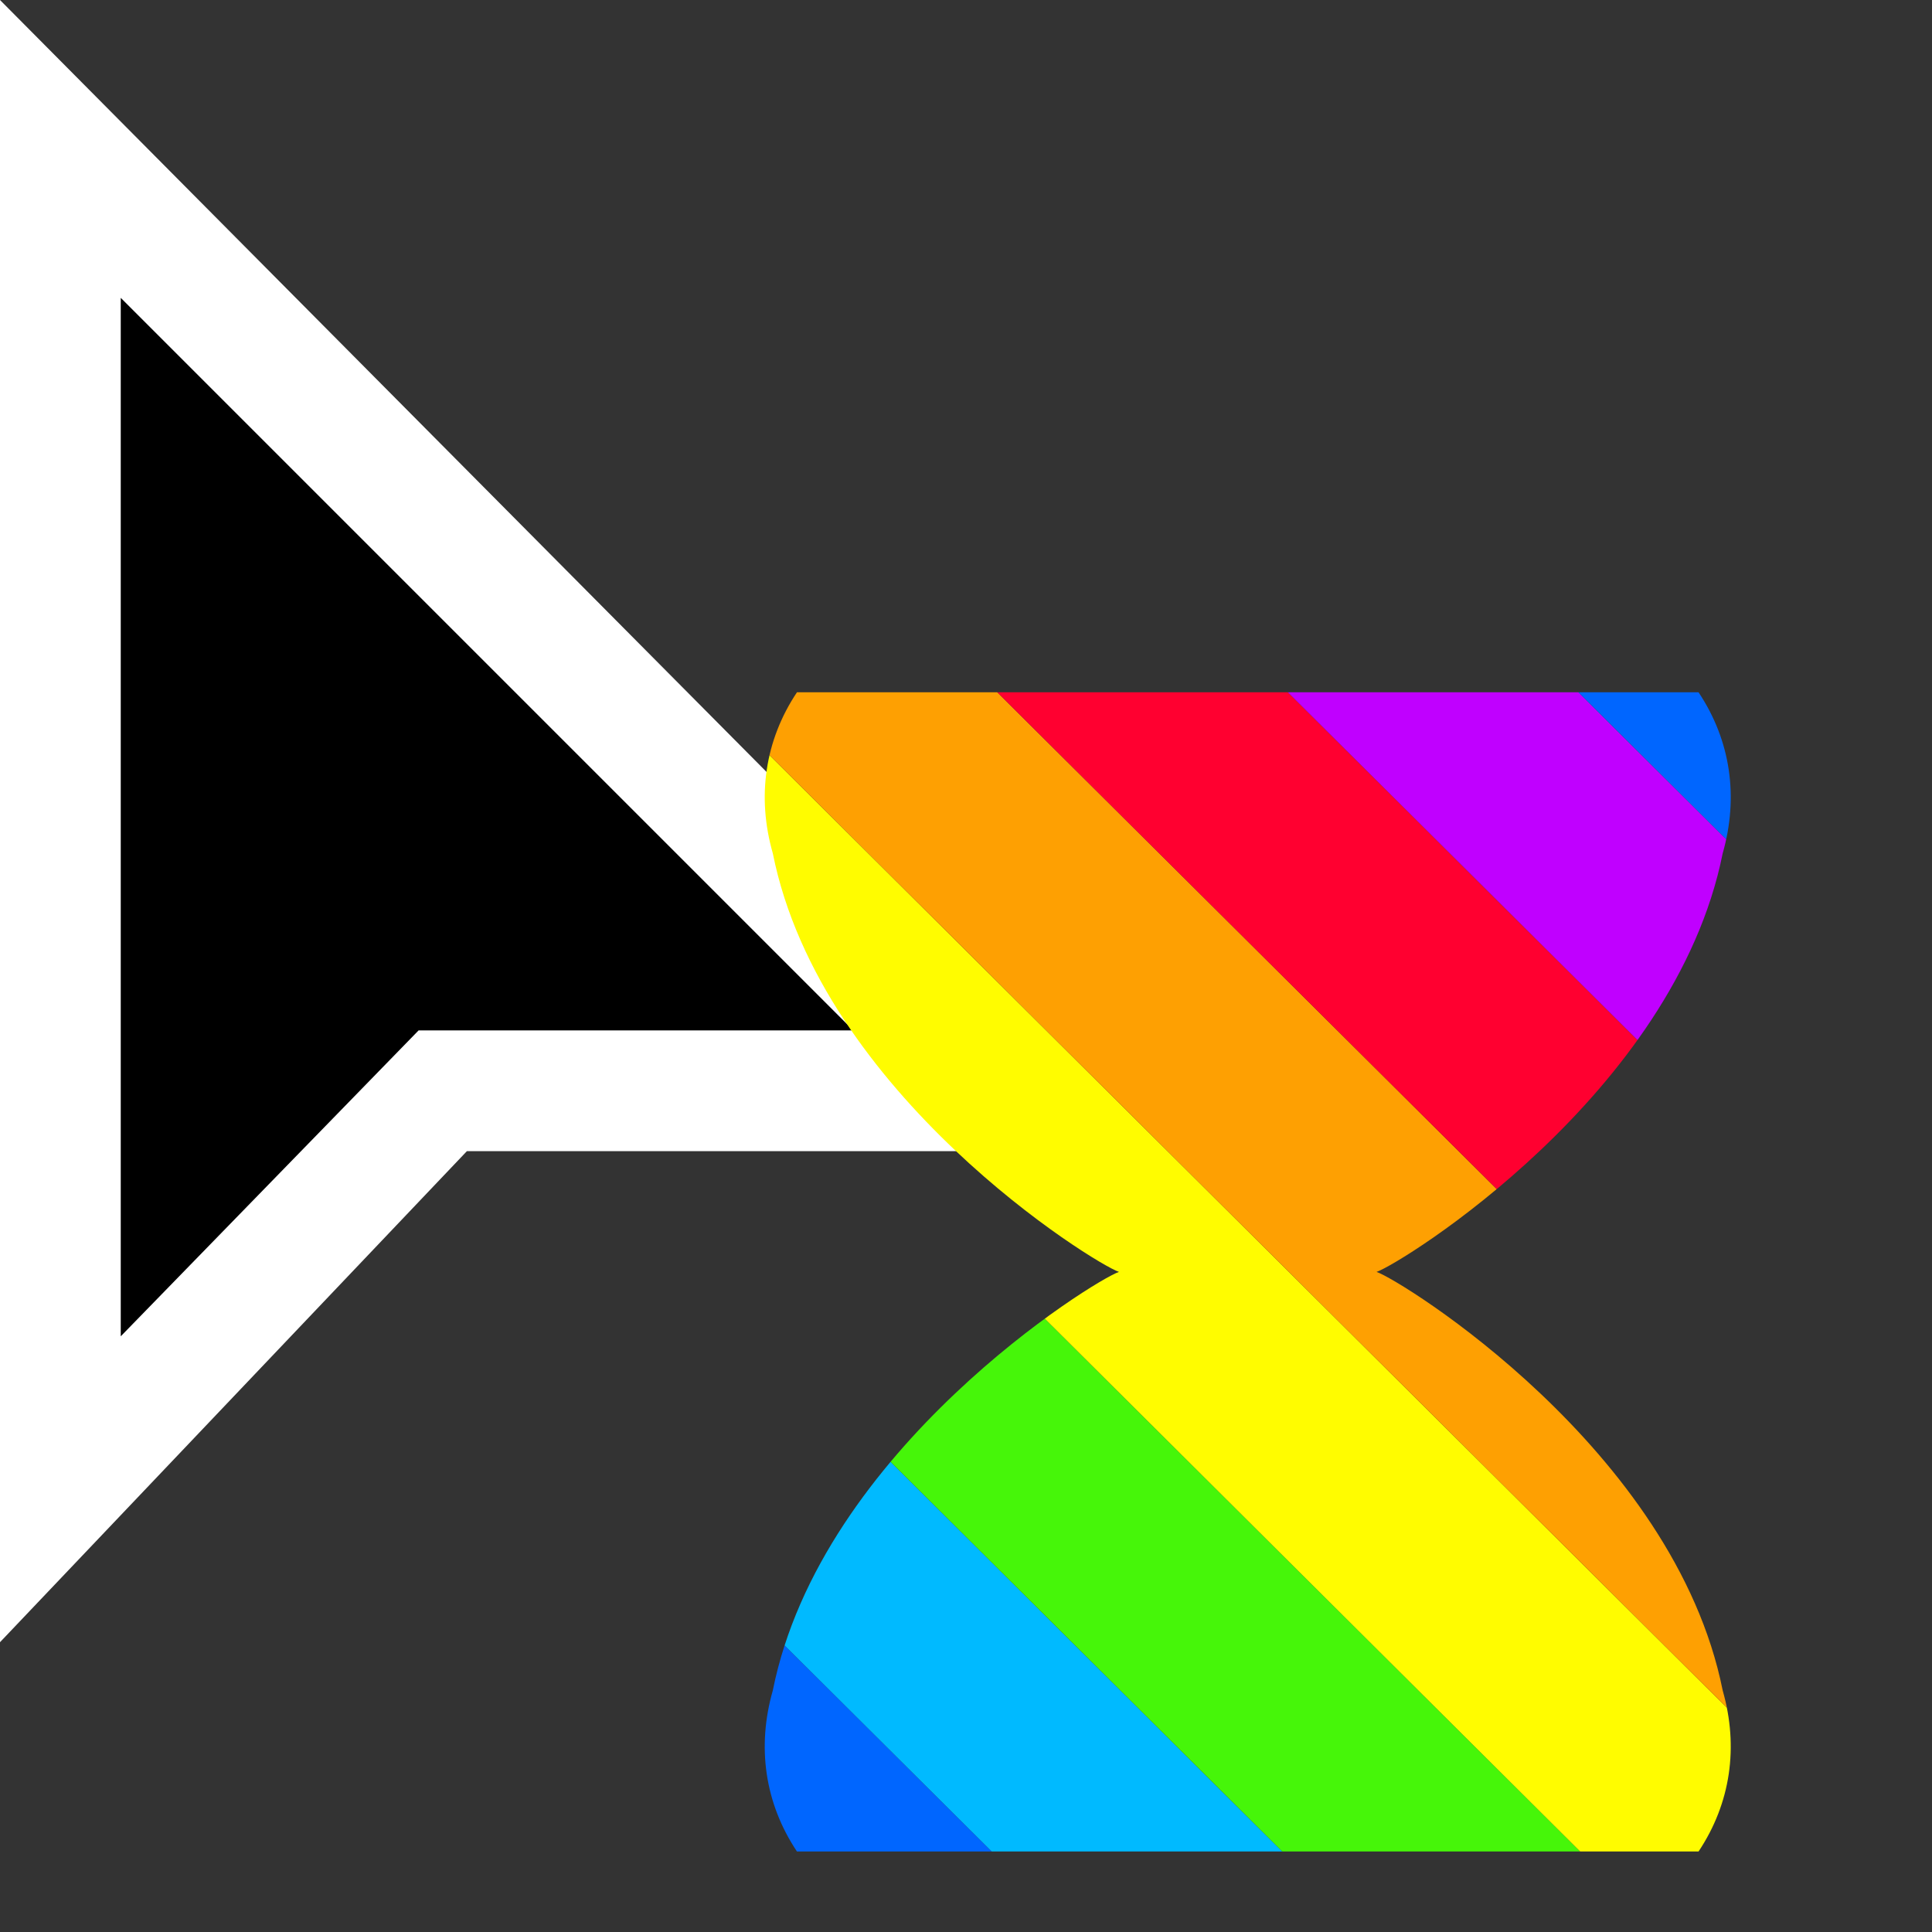 <?xml version="1.0" encoding="utf-8"?>
<!-- Generator: Adobe Illustrator 24.0.2, SVG Export Plug-In . SVG Version: 6.00 Build 0)  -->
<svg version="1.1" id="Layer_1" xmlns="http://www.w3.org/2000/svg" xmlns:xlink="http://www.w3.org/1999/xlink" x="0px" y="0px"
	 viewBox="0 0 24 24" style="enable-background:new 0 0 24 24;" xml:space="preserve">
<rect x="0" y="0" width="24" height="24" fill="#333333" stroke="none"/>
<style type="text/css">
	.st0{fill:#FFFFFF;}
	.st1{clip-path:url(#SVGID_2_);}
	.st2{clip-path:url(#SVGID_4_);}
	.st3{fill:#C000FF;}
	.st4{fill:#0066FF;}
	.st5{fill:#00BAFF;}
	.st6{fill:#46F609;}
	.st7{fill:#FFFC00;}
	.st8{fill:#FEA002;}
	.st9{fill:#FF0030;}
</style>
<title>progress</title>
<g>
	<polygon points="0.8,18.5 0.8,1.9 12.4,13.6 5.5,13.6 	"/>
	<path class="st0" d="M0,20.4V0l14.2,14.3H5.8L0,20.4z M1.5,3.7v12.9l3.7-3.8h5.4L1.5,3.7z"/>
	<g>
		<defs>
			<path id="SVGID_1_" d="M21.1,8.6c0.4,0.6,0.5,1.3,0.3,2c-0.6,3-4,5.1-4.3,5.2c0.3,0.1,3.7,2.2,4.3,5.2c0.2,0.7,0.1,1.4-0.3,2H9.9
				c-0.4-0.6-0.5-1.3-0.3-2c0.6-3,4-5.1,4.3-5.2c-0.3-0.1-3.7-2.2-4.3-5.2c-0.2-0.7-0.1-1.4,0.3-2H21.1"/>
		</defs>
		<clipPath id="SVGID_2_">
			<use xlink:href="#SVGID_1_"  style="overflow:visible;"/>
		</clipPath>
		<g class="st1">
			<g>
				<defs>
					<rect id="SVGID_3_" x="-12.5" y="3.8" width="86.1" height="24"/>
				</defs>
				<clipPath id="SVGID_4_">
					<use xlink:href="#SVGID_3_"  style="overflow:visible;"/>
				</clipPath>
				<g class="st2">
					<polygon class="st3" points="292.3,330.5 290.4,332.3 -27.8,15.6 -26,13.8 					"/>
					<polygon class="st4" points="294.1,328.6 292.3,330.5 -26,13.8 -24.2,12 					"/>
					<polygon class="st5" points="295.9,326.8 294.1,328.6 -24.2,12 -22.4,10.2 					"/>
					<polygon class="st6" points="297.7,325 295.9,326.8 -22.4,10.2 -20.6,8.4 					"/>
					<polygon class="st7" points="299.5,323.2 297.7,325 -20.6,8.4 -18.8,6.5 					"/>
					<polygon class="st8" points="301.4,321.4 299.5,323.2 -18.8,6.5 -16.9,4.7 					"/>
					<polygon class="st9" points="303.2,319.6 301.4,321.4 -16.9,4.7 -15.1,2.9 					"/>
					<polygon class="st3" points="305,317.8 303.2,319.6 -15.1,2.9 -13.3,1.1 					"/>
					<polygon class="st4" points="306.8,316 305,317.8 -13.3,1.1 -11.5,-0.7 					"/>
					<polygon class="st5" points="308.6,314.2 306.8,316 -11.5,-0.7 -9.7,-2.5 					"/>
					<polygon class="st6" points="310.4,312.4 308.6,314.2 -9.7,-2.5 -7.8,-4.3 					"/>
					<polygon class="st7" points="312.3,310.6 310.4,312.4 -7.8,-4.3 -6,-6.1 					"/>
					<polygon class="st8" points="314.1,308.7 312.3,310.6 -6,-6.1 -4.2,-7.9 					"/>
					<polygon class="st9" points="315.9,306.9 314.1,308.7 -4.2,-7.9 -2.4,-9.7 					"/>
					<polygon class="st3" points="317.7,305.1 315.9,306.9 -2.4,-9.7 -0.6,-11.5 					"/>
					<polygon class="st4" points="319.5,303.3 317.7,305.1 -0.6,-11.5 1.3,-13.4 					"/>
					<polygon class="st5" points="321.4,301.5 319.5,303.3 1.3,-13.4 3.1,-15.2 					"/>
					<polygon class="st6" points="323.2,299.7 321.4,301.5 3.1,-15.2 4.9,-17 					"/>
					<polygon class="st7" points="325,297.9 323.2,299.7 4.9,-17 6.7,-18.8 					"/>
					<polygon class="st8" points="326.8,296.1 325,297.9 6.7,-18.8 8.5,-20.6 					"/>
					<polygon class="st9" points="328.6,294.3 326.8,296.1 8.5,-20.6 10.3,-22.4 					"/>
					<polygon class="st3" points="330.5,292.5 328.6,294.3 10.3,-22.4 12.2,-24.2 					"/>
					<polygon class="st4" points="332.3,290.6 330.5,292.5 12.2,-24.2 14,-26 					"/>
					<polygon class="st5" points="334.1,288.8 332.3,290.6 14,-26 15.8,-27.8 					"/>
					<polygon class="st6" points="335.9,287 334.1,288.8 15.8,-27.8 17.6,-29.6 					"/>
					<polygon class="st7" points="337.7,285.2 335.9,287 17.6,-29.6 19.4,-31.5 					"/>
					<polygon class="st8" points="339.5,283.4 337.7,285.2 19.4,-31.5 21.3,-33.3 					"/>
					<polygon class="st9" points="341.4,281.6 339.5,283.4 21.3,-33.3 23.1,-35.1 					"/>
					<polygon class="st3" points="343.2,279.8 341.4,281.6 23.1,-35.1 24.9,-36.9 					"/>
				</g>
			</g>
		</g>
	</g>
</g>
</svg>
